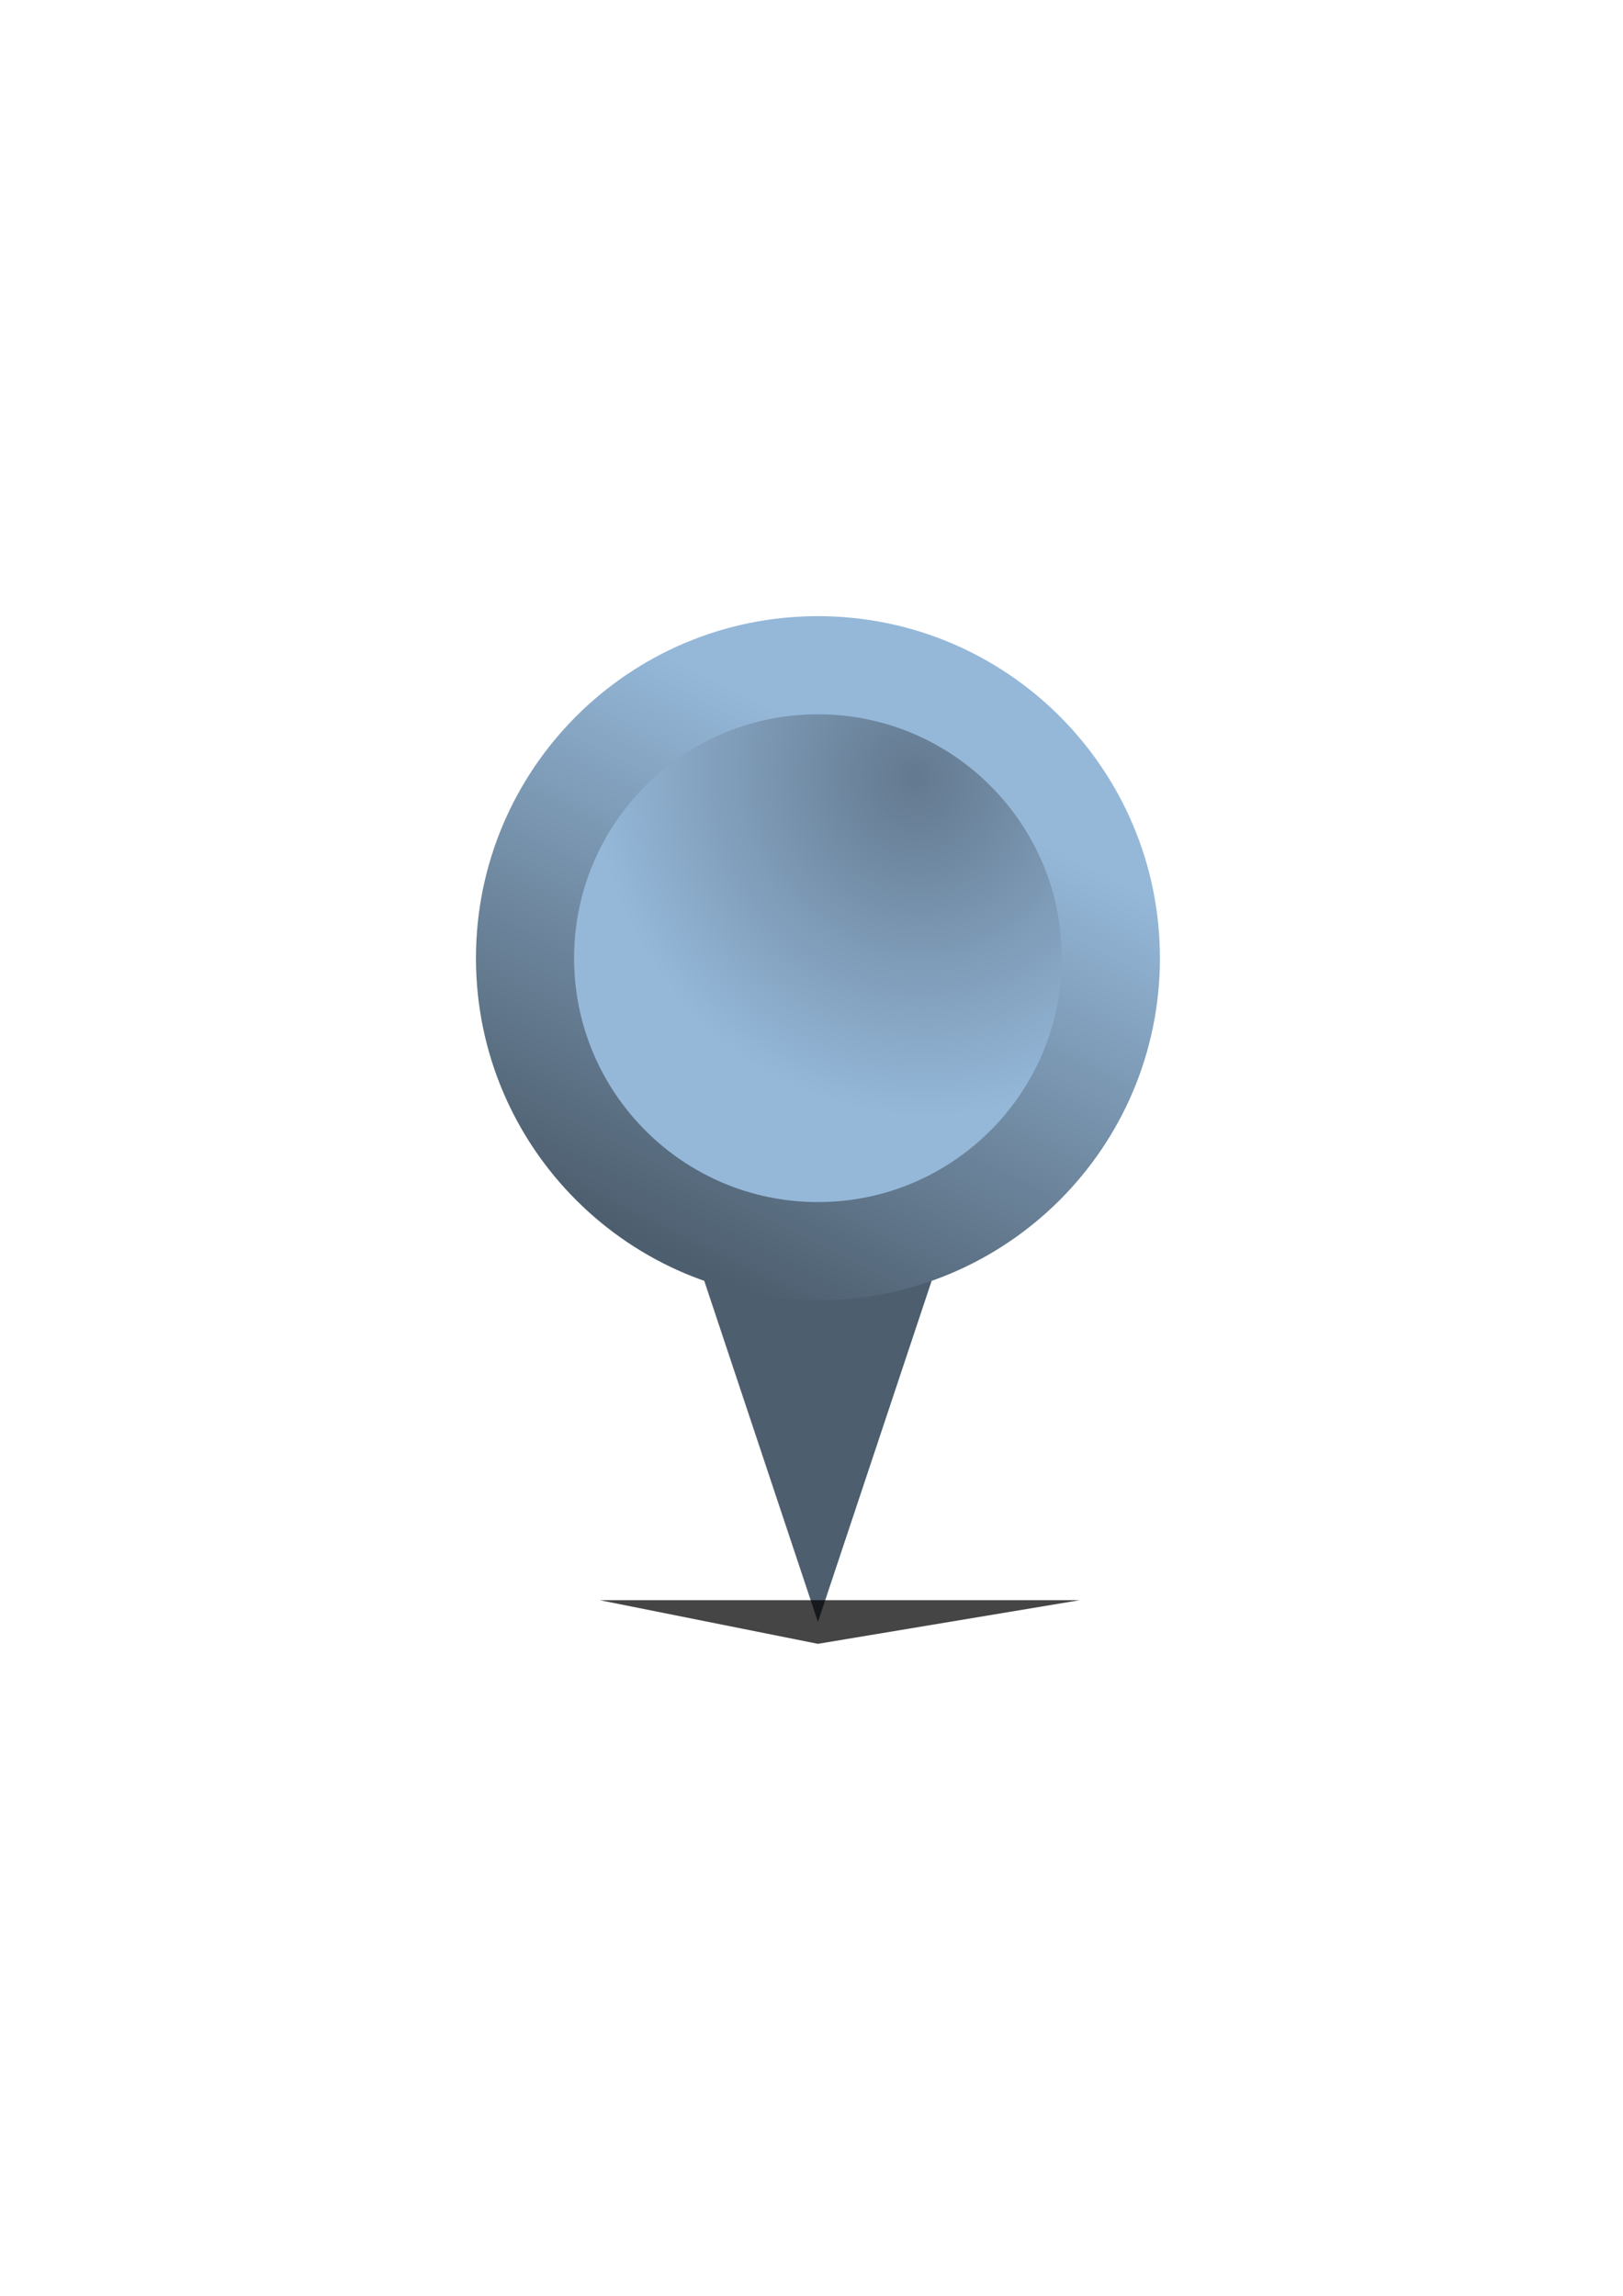 <?xml version="1.0" encoding="UTF-8"?>
<svg viewBox="0 0 744.094 1052.362" xmlns="http://www.w3.org/2000/svg">
 <defs>
  <filter id="c" x="-.131" y="-1.44" width="1.262" height="3.88">
   <feGaussianBlur stdDeviation="12"/>
  </filter>
  <linearGradient id="b" x1="263.21" x2="372.86" y1="426.65" y2="206.65" gradientUnits="userSpaceOnUse">
   <stop stop-color="#4d5e6e" offset="0"/>
   <stop stop-color="#95b8d9" offset="1"/>
  </linearGradient>
  <radialGradient id="a" cx="258.26" cy="315.54" r="156.79" gradientTransform="matrix(-.886 .31 -.33 -.944 705.84 424.5)" gradientUnits="userSpaceOnUse">
   <stop stop-color="#63798f" offset="0"/>
   <stop stop-color="#95b8d9" offset="1"/>
  </radialGradient>
 </defs>
 <g transform="translate(55 141.14)">
  <path d="m266.67 442.36 53.333 160 53.333-160z" fill="#4d5e6e"/>
  <path transform="translate(-8.571 8.571)" d="m462.86 289.51c0 74.164-60.122 134.29-134.29 134.29s-134.29-60.122-134.29-134.29 60.122-134.29 134.29-134.29 134.29 60.122 134.29 134.29z" fill="url(#a)" stroke="url(#b)" stroke-width="45"/>
 </g>
 <path d="m275 733.5h220l-120 20z" filter="url(#c)" opacity=".854"/>
</svg>
